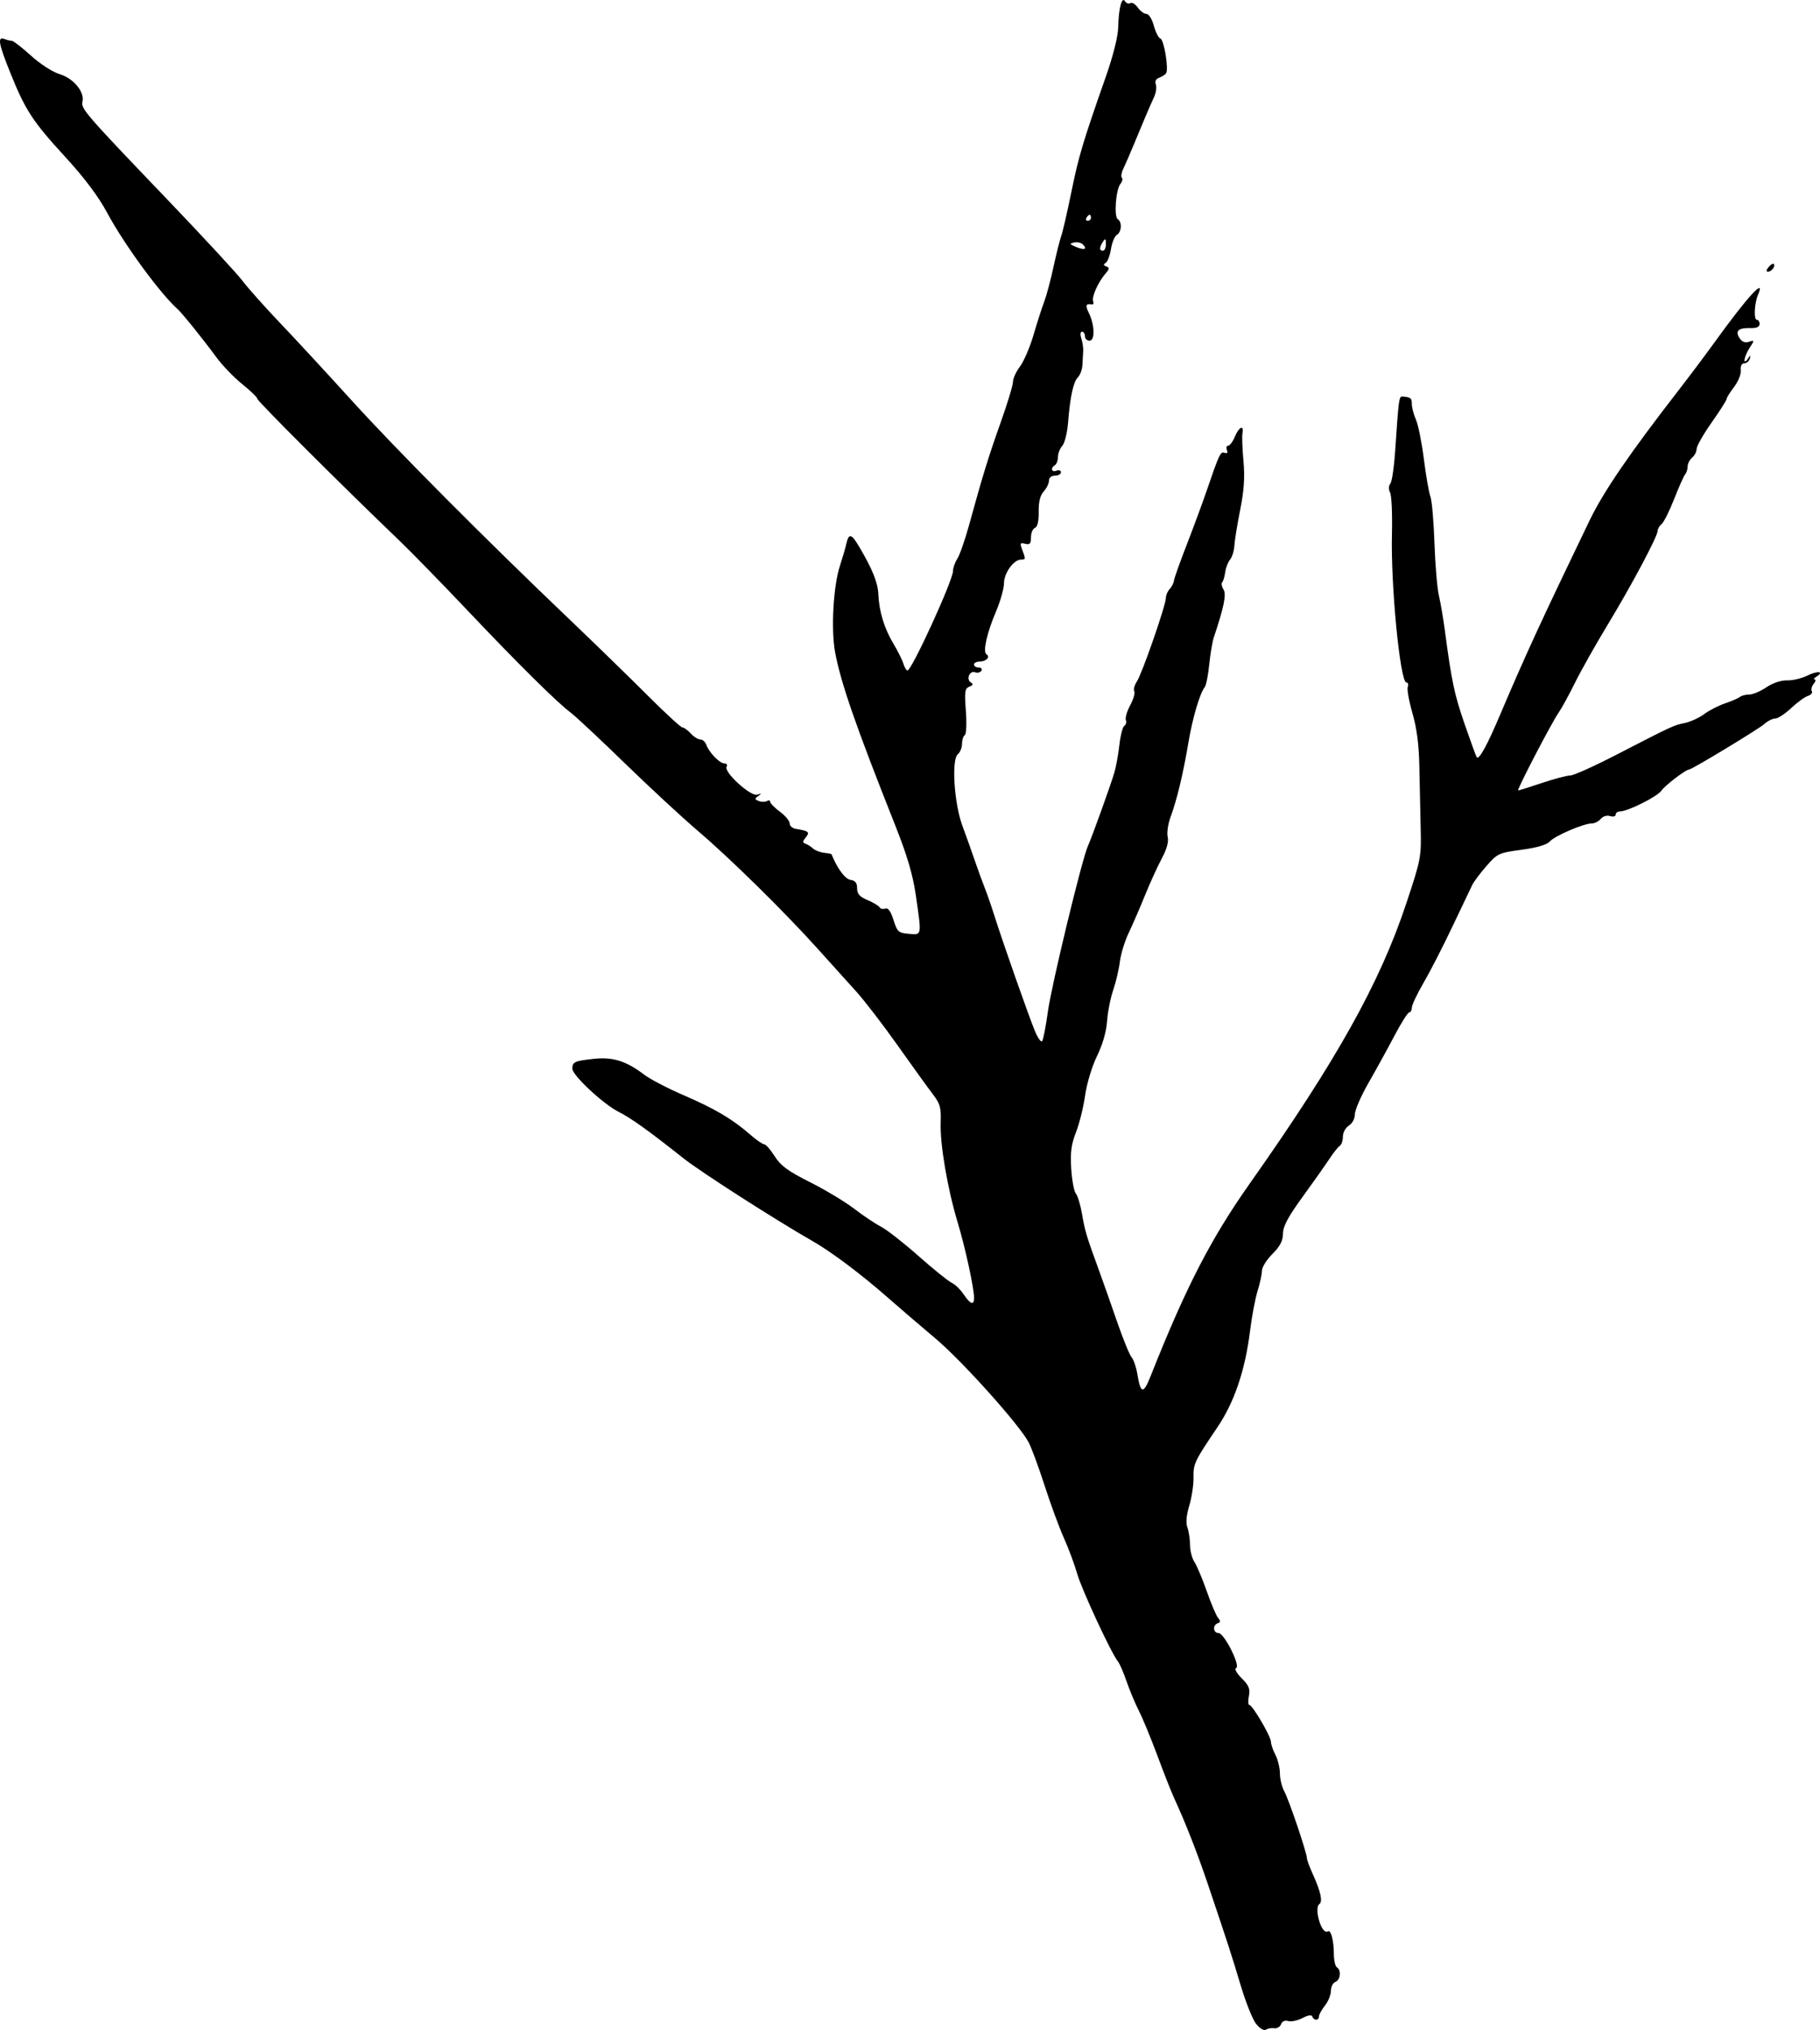 <?xml version="1.0" encoding="UTF-8" standalone="no"?>
<svg
   xmlns:dc="http://purl.org/dc/elements/1.1/"
   xmlns:cc="http://creativecommons.org/ns#"
   xmlns:rdf="http://www.w3.org/1999/02/22-rdf-syntax-ns#"
   xmlns:svg="http://www.w3.org/2000/svg"
   xmlns="http://www.w3.org/2000/svg"
   id="svg8"
   version="1.1"
   viewBox="0 0 160.625 179.129"
   height="179.129mm"
   width="160.625mm">
  <defs
     id="defs2" />
  <g
     transform="translate(97.171,-57.643)"
     id="layer1">
    <path
       id="path83"
       d="m 13.686,236.236 c -0.302,-0.384 -0.911,-1.904 -1.352,-3.376 -0.822,-2.743 -1.107,-3.621 -2.884,-8.895 -0.949,-2.815 -1.995,-5.486 -3.016,-7.697 -0.229,-0.496 -0.882,-2.154 -1.451,-3.686 -0.569,-1.531 -1.304,-3.311 -1.633,-3.956 -0.329,-0.645 -0.821,-1.82 -1.093,-2.611 -0.272,-0.792 -0.615,-1.583 -0.761,-1.76 -0.578,-0.696 -3.187,-6.309 -3.599,-7.742 -0.24,-0.836 -0.769,-2.258 -1.175,-3.16 -0.406,-0.902 -1.164,-2.959 -1.684,-4.571 -0.52,-1.612 -1.156,-3.341 -1.413,-3.841 -0.785,-1.529 -5.887,-7.216 -8.27,-9.217 -1.237,-1.039 -3.142,-2.672 -4.233,-3.63 -2.341,-2.054 -4.921,-3.987 -6.6,-4.947 -3.302,-1.887 -9.868,-6.099 -11.392,-7.307 -3.046,-2.417 -4.606,-3.535 -5.701,-4.084 -1.358,-0.682 -4.088,-3.227 -4.088,-3.811 0,-0.597 0.194,-0.686 1.913,-0.871 1.659,-0.179 2.855,0.198 4.423,1.397 0.517,0.395 2.084,1.212 3.481,1.814 2.76,1.19 4.318,2.11 5.86,3.461 0.546,0.478 1.11,0.869 1.253,0.869 0.143,0 0.561,0.476 0.928,1.057 0.53,0.839 1.171,1.31 3.112,2.285 1.345,0.675 3.1,1.73 3.9,2.344 0.8,0.614 1.869,1.329 2.375,1.589 0.506,0.26 1.994,1.424 3.307,2.586 1.313,1.162 2.63,2.224 2.926,2.36 0.296,0.136 0.772,0.597 1.058,1.024 0.59,0.881 0.917,0.993 0.917,0.315 -8.7e-5,-0.875 -0.773,-4.434 -1.451,-6.681 -0.896,-2.969 -1.565,-6.907 -1.495,-8.8 0.049,-1.32 -0.046,-1.657 -0.704,-2.514 -0.418,-0.544 -1.813,-2.478 -3.1,-4.297 -1.287,-1.819 -2.944,-3.972 -3.682,-4.784 -0.738,-0.812 -2.235,-2.472 -3.327,-3.689 -2.899,-3.233 -7.761,-8.019 -10.611,-10.445 -1.367,-1.164 -4.272,-3.853 -6.455,-5.975 -2.183,-2.122 -4.326,-4.127 -4.763,-4.455 -1.236,-0.929 -4.645,-4.303 -9.128,-9.037 -2.256,-2.382 -4.975,-5.167 -6.042,-6.19 -5.048,-4.836 -12.48,-12.254 -12.492,-12.469 -0.007,-0.132 -0.607,-0.715 -1.334,-1.297 -0.726,-0.582 -1.758,-1.654 -2.292,-2.381 -1.185,-1.614 -3,-3.867 -3.407,-4.231 -1.558,-1.39 -4.74,-5.742 -6.224,-8.51 -0.772,-1.44 -2.006,-3.083 -3.709,-4.939 -2.873,-3.131 -3.501,-4.092 -4.837,-7.406 -1.045,-2.592 -1.156,-3.232 -0.52,-2.988 0.23,0.088 0.527,0.161 0.659,0.161 0.132,0 0.89,0.589 1.685,1.308 0.824,0.747 1.92,1.451 2.552,1.64 1.201,0.36 2.199,1.575 1.989,2.424 -0.15,0.608 0.273,1.095 7.384,8.518 3.207,3.347 6.236,6.621 6.731,7.276 0.496,0.655 1.981,2.322 3.301,3.705 1.32,1.383 4.182,4.479 6.36,6.879 3.939,4.342 11.772,12.211 19.298,19.389 2.169,2.069 5.222,5.041 6.785,6.605 1.563,1.564 2.955,2.844 3.093,2.844 0.138,0 0.467,0.238 0.731,0.529 0.263,0.291 0.643,0.529 0.843,0.529 0.2,0 0.438,0.208 0.528,0.463 0.241,0.683 1.181,1.654 1.602,1.654 0.202,0 0.288,0.127 0.192,0.282 -0.282,0.457 2.121,2.66 2.697,2.473 0.396,-0.128 0.414,-0.106 0.099,0.117 -0.337,0.238 -0.33,0.298 0.053,0.445 0.244,0.093 0.568,0.093 0.72,-0.001 0.152,-0.094 0.277,-0.064 0.277,0.067 0,0.131 0.387,0.525 0.86,0.876 0.473,0.351 0.86,0.815 0.86,1.031 0,0.216 0.238,0.432 0.529,0.479 1.159,0.187 1.279,0.29 0.89,0.762 -0.285,0.346 -0.291,0.46 -0.025,0.55 0.184,0.062 0.482,0.251 0.661,0.42 0.179,0.169 0.616,0.339 0.971,0.379 0.355,0.04 0.656,0.099 0.669,0.132 0.502,1.252 1.198,2.193 1.674,2.262 0.422,0.061 0.584,0.266 0.584,0.741 0,0.498 0.22,0.748 0.908,1.036 0.499,0.209 0.979,0.495 1.067,0.636 0.087,0.141 0.32,0.195 0.517,0.12 0.24,-0.092 0.477,0.239 0.719,1.004 0.333,1.051 0.439,1.148 1.353,1.223 1.166,0.097 1.142,0.229 0.619,-3.389 -0.265,-1.833 -0.761,-3.516 -1.834,-6.218 -3.472,-8.746 -4.775,-12.494 -5.287,-15.214 -0.38,-2.017 -0.164,-5.877 0.428,-7.673 0.216,-0.655 0.468,-1.518 0.559,-1.918 0.221,-0.968 0.44,-0.917 1.14,0.265 1.161,1.962 1.639,3.148 1.685,4.178 0.068,1.527 0.517,3.002 1.324,4.355 0.391,0.655 0.792,1.459 0.89,1.786 0.099,0.327 0.261,0.592 0.36,0.589 0.381,-0.014 4.017,-7.96 4.017,-8.779 0,-0.271 0.171,-0.757 0.381,-1.08 0.209,-0.322 0.675,-1.658 1.035,-2.967 1.203,-4.379 1.723,-6.065 2.803,-9.097 0.59,-1.656 1.073,-3.252 1.073,-3.547 0,-0.295 0.279,-0.904 0.619,-1.354 0.341,-0.45 0.881,-1.712 1.2,-2.803 0.32,-1.091 0.741,-2.401 0.936,-2.91 0.195,-0.509 0.562,-1.879 0.814,-3.043 0.252,-1.164 0.565,-2.414 0.696,-2.778 0.13,-0.364 0.528,-2.09 0.883,-3.836 0.644,-3.167 1.023,-4.435 3.042,-10.186 0.65,-1.852 1.079,-3.56 1.096,-4.366 0.035,-1.678 0.317,-2.765 0.6,-2.308 0.113,0.183 0.326,0.258 0.473,0.167 0.147,-0.091 0.443,0.086 0.658,0.393 0.215,0.307 0.558,0.558 0.762,0.558 0.209,0 0.494,0.456 0.651,1.038 0.154,0.571 0.415,1.083 0.58,1.138 0.325,0.108 0.749,2.7 0.502,3.065 -0.083,0.122 -0.357,0.298 -0.609,0.391 -0.288,0.106 -0.398,0.327 -0.296,0.594 0.09,0.234 0.016,0.744 -0.165,1.134 -0.398,0.862 -0.782,1.762 -1.714,4.017 -0.391,0.946 -0.842,1.988 -1.002,2.315 -0.16,0.327 -0.212,0.673 -0.116,0.769 0.096,0.096 0.038,0.339 -0.128,0.539 -0.404,0.487 -0.585,2.899 -0.233,3.116 0.394,0.243 0.342,1.133 -0.081,1.383 -0.196,0.116 -0.43,0.678 -0.52,1.249 -0.09,0.57 -0.3,1.121 -0.467,1.225 -0.218,0.135 -0.202,0.223 0.057,0.313 0.292,0.102 0.279,0.221 -0.07,0.627 -0.65,0.756 -1.232,2.046 -1.095,2.428 0.066,0.186 0.02,0.321 -0.102,0.299 -0.548,-0.097 -0.61,0.071 -0.276,0.751 0.523,1.065 0.556,2.447 0.057,2.447 -0.221,0 -0.401,-0.179 -0.401,-0.397 0,-0.218 -0.116,-0.397 -0.258,-0.397 -0.15,0 -0.175,0.25 -0.061,0.595 0.108,0.327 0.183,0.833 0.165,1.124 -0.018,0.291 -0.05,0.848 -0.071,1.238 -0.022,0.39 -0.199,0.869 -0.395,1.065 -0.406,0.406 -0.688,1.71 -0.872,4.028 -0.07,0.88 -0.298,1.79 -0.508,2.021 -0.21,0.232 -0.381,0.672 -0.381,0.98 0,0.307 -0.119,0.632 -0.265,0.722 -0.417,0.258 -0.308,0.662 0.132,0.493 0.218,-0.084 0.397,-0.021 0.397,0.141 0,0.161 -0.238,0.293 -0.529,0.293 -0.318,0 -0.529,0.176 -0.529,0.442 0,0.243 -0.208,0.673 -0.463,0.954 -0.315,0.348 -0.457,0.924 -0.444,1.797 0.012,0.836 -0.103,1.331 -0.331,1.419 -0.192,0.074 -0.35,0.45 -0.35,0.835 0,0.562 -0.101,0.674 -0.511,0.567 -0.447,-0.117 -0.48,-0.051 -0.265,0.516 0.319,0.838 0.314,0.879 -0.104,0.879 -0.64,0 -1.501,1.191 -1.501,2.076 0,0.468 -0.316,1.591 -0.701,2.496 -0.81,1.901 -1.185,3.577 -0.847,3.786 0.365,0.225 -0.013,0.637 -0.584,0.637 -0.282,0 -0.514,0.119 -0.514,0.265 0,0.146 0.186,0.265 0.412,0.265 0.227,0 0.334,0.127 0.238,0.283 -0.096,0.155 -0.346,0.217 -0.555,0.137 -0.478,-0.183 -0.817,0.621 -0.376,0.893 0.238,0.147 0.203,0.248 -0.131,0.376 -0.396,0.152 -0.437,0.439 -0.307,2.151 0.083,1.1 0.041,2.042 -0.095,2.126 -0.134,0.083 -0.244,0.427 -0.244,0.764 0,0.337 -0.169,0.754 -0.376,0.926 -0.566,0.47 -0.319,4.342 0.402,6.287 0.313,0.844 0.814,2.25 1.113,3.123 0.299,0.873 0.69,1.945 0.868,2.381 0.178,0.437 0.57,1.568 0.87,2.514 0.78,2.459 3.061,8.942 3.575,10.161 0.239,0.568 0.515,0.953 0.613,0.855 0.098,-0.098 0.329,-1.277 0.513,-2.62 0.32,-2.333 3.022,-13.506 3.534,-14.613 0.339,-0.733 2.003,-5.354 2.334,-6.482 0.15,-0.509 0.349,-1.609 0.444,-2.443 0.094,-0.834 0.291,-1.591 0.436,-1.68 0.145,-0.09 0.205,-0.318 0.133,-0.506 -0.072,-0.189 0.101,-0.778 0.386,-1.309 0.285,-0.531 0.445,-1.085 0.355,-1.23 -0.089,-0.145 0.018,-0.539 0.239,-0.875 0.466,-0.71 2.555,-6.735 2.555,-7.367 0,-0.234 0.149,-0.584 0.331,-0.776 0.182,-0.192 0.353,-0.528 0.38,-0.747 0.027,-0.218 0.535,-1.647 1.13,-3.175 0.594,-1.528 1.386,-3.671 1.76,-4.763 1.115,-3.26 1.218,-3.475 1.584,-3.335 0.218,0.084 0.291,-0.009 0.198,-0.251 -0.081,-0.211 -0.03,-0.383 0.114,-0.383 0.143,0 0.409,-0.357 0.59,-0.794 0.361,-0.871 0.819,-1.081 0.67,-0.307 -0.052,0.268 -0.012,1.369 0.087,2.447 0.132,1.429 0.055,2.593 -0.285,4.294 -0.256,1.283 -0.488,2.712 -0.515,3.175 -0.027,0.463 -0.199,1.021 -0.382,1.24 -0.183,0.219 -0.376,0.72 -0.429,1.114 -0.053,0.394 -0.173,0.793 -0.267,0.887 -0.094,0.094 -0.042,0.377 0.116,0.63 0.272,0.436 0.051,1.533 -0.858,4.246 -0.122,0.364 -0.302,1.435 -0.399,2.381 -0.098,0.946 -0.274,1.84 -0.392,1.986 -0.438,0.545 -1.078,2.711 -1.445,4.893 -0.464,2.754 -1.015,5.056 -1.571,6.559 -0.231,0.624 -0.348,1.421 -0.26,1.769 0.105,0.417 -0.074,1.07 -0.521,1.908 -0.374,0.7 -1.042,2.166 -1.484,3.258 -0.442,1.091 -1.088,2.58 -1.435,3.307 -0.347,0.728 -0.698,1.87 -0.779,2.539 -0.081,0.669 -0.347,1.8 -0.59,2.514 -0.244,0.714 -0.487,1.952 -0.542,2.752 -0.062,0.912 -0.392,2.056 -0.885,3.064 -0.448,0.917 -0.901,2.417 -1.053,3.487 -0.146,1.033 -0.508,2.491 -0.803,3.24 -0.417,1.058 -0.511,1.775 -0.421,3.209 0.064,1.015 0.249,2.006 0.411,2.201 0.162,0.195 0.403,0.992 0.537,1.771 0.26,1.521 0.403,1.999 1.449,4.856 0.373,1.019 1.108,3.102 1.634,4.63 0.526,1.528 1.107,2.957 1.291,3.175 0.184,0.218 0.413,0.876 0.509,1.461 0.294,1.797 0.532,1.836 1.183,0.195 3.122,-7.864 5.309,-12.109 8.761,-17.001 7.632,-10.817 11.445,-17.636 13.777,-24.638 1.311,-3.937 1.353,-4.155 1.288,-6.715 -0.037,-1.455 -0.089,-3.896 -0.117,-5.424 -0.034,-1.916 -0.223,-3.377 -0.609,-4.709 -0.308,-1.062 -0.493,-2.104 -0.412,-2.315 0.081,-0.211 0.028,-0.384 -0.118,-0.384 -0.555,0 -1.391,-8.56 -1.278,-13.097 0.043,-1.746 -0.029,-3.391 -0.161,-3.655 -0.147,-0.294 -0.141,-0.601 0.017,-0.794 0.141,-0.173 0.332,-1.445 0.424,-2.827 0.31,-4.639 0.343,-4.895 0.645,-4.868 0.736,0.065 0.828,0.138 0.828,0.661 0,0.305 0.165,0.931 0.366,1.389 0.201,0.459 0.516,2.024 0.699,3.48 0.183,1.455 0.442,2.939 0.576,3.298 0.133,0.359 0.294,2.204 0.358,4.101 0.064,1.897 0.24,3.985 0.392,4.639 0.152,0.655 0.386,2.024 0.521,3.043 0.602,4.54 0.839,5.663 1.752,8.305 0.534,1.544 1.014,2.859 1.067,2.921 0.209,0.245 0.91,-1.036 2.09,-3.817 2.176,-5.129 3.668,-8.369 7.862,-17.066 1.235,-2.561 3.519,-5.902 7.866,-11.508 0.946,-1.22 2.375,-3.125 3.175,-4.233 2.912,-4.034 4.534,-5.805 3.828,-4.18 -0.316,0.728 -0.389,2.194 -0.109,2.194 0.137,0 0.25,0.171 0.25,0.379 0,0.246 -0.266,0.372 -0.756,0.358 -1.103,-0.031 -1.42,0.234 -1.029,0.861 0.218,0.349 0.489,0.462 0.841,0.35 0.501,-0.159 0.504,-0.141 0.07,0.522 -0.497,0.759 -0.646,1.656 -0.161,0.97 0.249,-0.353 0.269,-0.353 0.172,0 -0.06,0.218 -0.277,0.4 -0.483,0.404 -0.232,0.004 -0.35,0.238 -0.309,0.613 0.036,0.333 -0.232,0.996 -0.595,1.473 -0.364,0.477 -0.661,0.957 -0.661,1.066 0,0.109 -0.595,1.044 -1.323,2.077 -0.728,1.033 -1.323,2.078 -1.323,2.323 0,0.245 -0.179,0.594 -0.397,0.775 -0.218,0.181 -0.397,0.529 -0.397,0.773 0,0.244 -0.097,0.557 -0.216,0.695 -0.119,0.138 -0.555,1.116 -0.97,2.173 -0.414,1.057 -0.912,2.054 -1.107,2.215 -0.194,0.161 -0.353,0.433 -0.353,0.604 0,0.482 -2.31,4.821 -4.407,8.277 -1.041,1.716 -2.336,4.014 -2.877,5.105 -0.541,1.091 -1.193,2.282 -1.448,2.646 -0.625,0.892 -3.739,6.879 -3.578,6.879 0.07,0 1.014,-0.298 2.098,-0.661 1.084,-0.364 2.206,-0.661 2.495,-0.661 0.288,0 2.053,-0.788 3.922,-1.751 5.17,-2.664 5.187,-2.672 6.176,-2.877 0.509,-0.106 1.283,-0.459 1.72,-0.785 0.437,-0.326 1.27,-0.754 1.852,-0.951 0.582,-0.197 1.171,-0.453 1.31,-0.569 0.138,-0.116 0.509,-0.211 0.823,-0.211 0.314,0 0.993,-0.286 1.509,-0.636 0.566,-0.384 1.29,-0.626 1.826,-0.611 0.489,0.014 1.294,-0.177 1.789,-0.423 0.898,-0.448 1.543,-0.373 0.806,0.093 -0.214,0.135 -0.285,0.248 -0.158,0.25 0.127,0.002 0.087,0.177 -0.089,0.389 -0.176,0.212 -0.248,0.501 -0.161,0.642 0.087,0.141 -0.069,0.329 -0.347,0.418 -0.278,0.088 -0.943,0.573 -1.478,1.077 -0.535,0.504 -1.164,0.917 -1.399,0.917 -0.235,0 -0.673,0.22 -0.973,0.489 -0.51,0.456 -6.384,4.009 -6.629,4.009 -0.291,0 -2.12,1.396 -2.454,1.872 -0.375,0.535 -2.971,1.832 -3.667,1.832 -0.2,0 -0.364,0.127 -0.364,0.282 0,0.155 -0.221,0.212 -0.492,0.126 -0.284,-0.09 -0.633,0.014 -0.826,0.247 -0.184,0.222 -0.542,0.403 -0.796,0.403 -0.718,0 -3.265,1.096 -3.707,1.595 -0.256,0.289 -1.137,0.547 -2.488,0.728 -2.001,0.268 -2.135,0.33 -3.09,1.426 -0.549,0.63 -1.116,1.383 -1.258,1.674 -0.143,0.291 -0.937,1.958 -1.766,3.704 -0.828,1.746 -1.97,3.97 -2.537,4.941 -0.567,0.971 -1.031,1.954 -1.031,2.183 0,0.229 -0.101,0.417 -0.225,0.417 -0.124,0 -0.71,0.923 -1.303,2.051 -0.593,1.128 -1.622,3 -2.288,4.161 -0.666,1.161 -1.211,2.412 -1.211,2.781 0,0.384 -0.226,0.812 -0.529,1.001 -0.294,0.183 -0.529,0.617 -0.529,0.974 0,0.354 -0.124,0.72 -0.275,0.814 -0.151,0.094 -0.56,0.607 -0.909,1.14 -0.349,0.533 -1.413,2.042 -2.365,3.351 -1.288,1.771 -1.733,2.604 -1.737,3.25 -0.004,0.636 -0.254,1.117 -0.931,1.795 -0.509,0.509 -0.926,1.174 -0.926,1.477 0,0.303 -0.172,1.103 -0.382,1.777 -0.21,0.674 -0.509,2.249 -0.663,3.5 -0.43,3.486 -1.383,6.314 -2.867,8.513 -2.051,3.038 -2.153,3.253 -2.128,4.468 0.013,0.632 -0.155,1.745 -0.373,2.473 -0.26,0.868 -0.317,1.534 -0.166,1.935 0.127,0.337 0.23,1.026 0.23,1.531 0,0.505 0.178,1.191 0.397,1.523 0.218,0.333 0.705,1.49 1.082,2.57 0.377,1.081 0.824,2.133 0.992,2.339 0.234,0.286 0.229,0.4 -0.024,0.485 -0.468,0.158 -0.412,0.861 0.069,0.861 0.504,0 1.979,2.946 1.55,3.094 -0.169,0.058 0.046,0.449 0.494,0.896 0.642,0.642 0.763,0.942 0.636,1.576 -0.086,0.431 -0.068,0.783 0.04,0.783 0.277,0 1.907,2.78 1.907,3.252 0,0.215 0.178,0.732 0.395,1.149 0.217,0.417 0.396,1.156 0.397,1.643 7.94e-4,0.487 0.176,1.201 0.39,1.587 0.404,0.731 1.993,5.429 1.993,5.891 0,0.145 0.229,0.768 0.51,1.383 0.709,1.556 0.906,2.467 0.579,2.67 -0.158,0.098 -0.208,0.536 -0.116,1.021 0.181,0.955 0.573,1.569 0.88,1.379 0.269,-0.166 0.521,0.812 0.526,2.035 0.002,0.537 0.123,1.05 0.268,1.14 0.404,0.25 0.315,1.115 -0.132,1.286 -0.218,0.084 -0.397,0.438 -0.397,0.786 0,0.349 -0.238,0.937 -0.529,1.307 -0.291,0.37 -0.529,0.803 -0.529,0.962 0,0.371 -0.456,0.378 -0.579,0.009 -0.06,-0.181 -0.373,-0.136 -0.882,0.129 -0.434,0.225 -0.997,0.343 -1.253,0.262 -0.284,-0.09 -0.528,0.018 -0.628,0.279 -0.09,0.234 -0.357,0.394 -0.594,0.356 -0.237,-0.039 -0.57,0.017 -0.74,0.124 -0.182,0.114 -0.536,-0.093 -0.859,-0.505 z M -1.605,79.209 c -0.157,-0.157 -0.506,-0.232 -0.776,-0.168 -0.425,0.101 -0.403,0.154 0.17,0.391 0.746,0.309 1.032,0.204 0.606,-0.223 z m 2.036,-0.037 c -0.003,-0.481 -0.053,-0.519 -0.261,-0.198 -0.332,0.513 -0.332,0.794 0,0.794 0.146,0 0.263,-0.268 0.261,-0.595 z m -1.319,-2.315 c 0,-0.146 -0.053,-0.265 -0.117,-0.265 -0.064,0 -0.19,0.119 -0.28,0.265 -0.09,0.146 -0.037,0.265 0.117,0.265 0.154,0 0.28,-0.119 0.28,-0.265 z m 59.801,4.359 c 0.184,-0.222 0.389,-0.349 0.456,-0.282 0.183,0.183 -0.189,0.685 -0.509,0.685 -0.175,0 -0.155,-0.152 0.053,-0.403 z"
       style="fill:#000000;stroke-width:0.265" />
  </g>
</svg>
